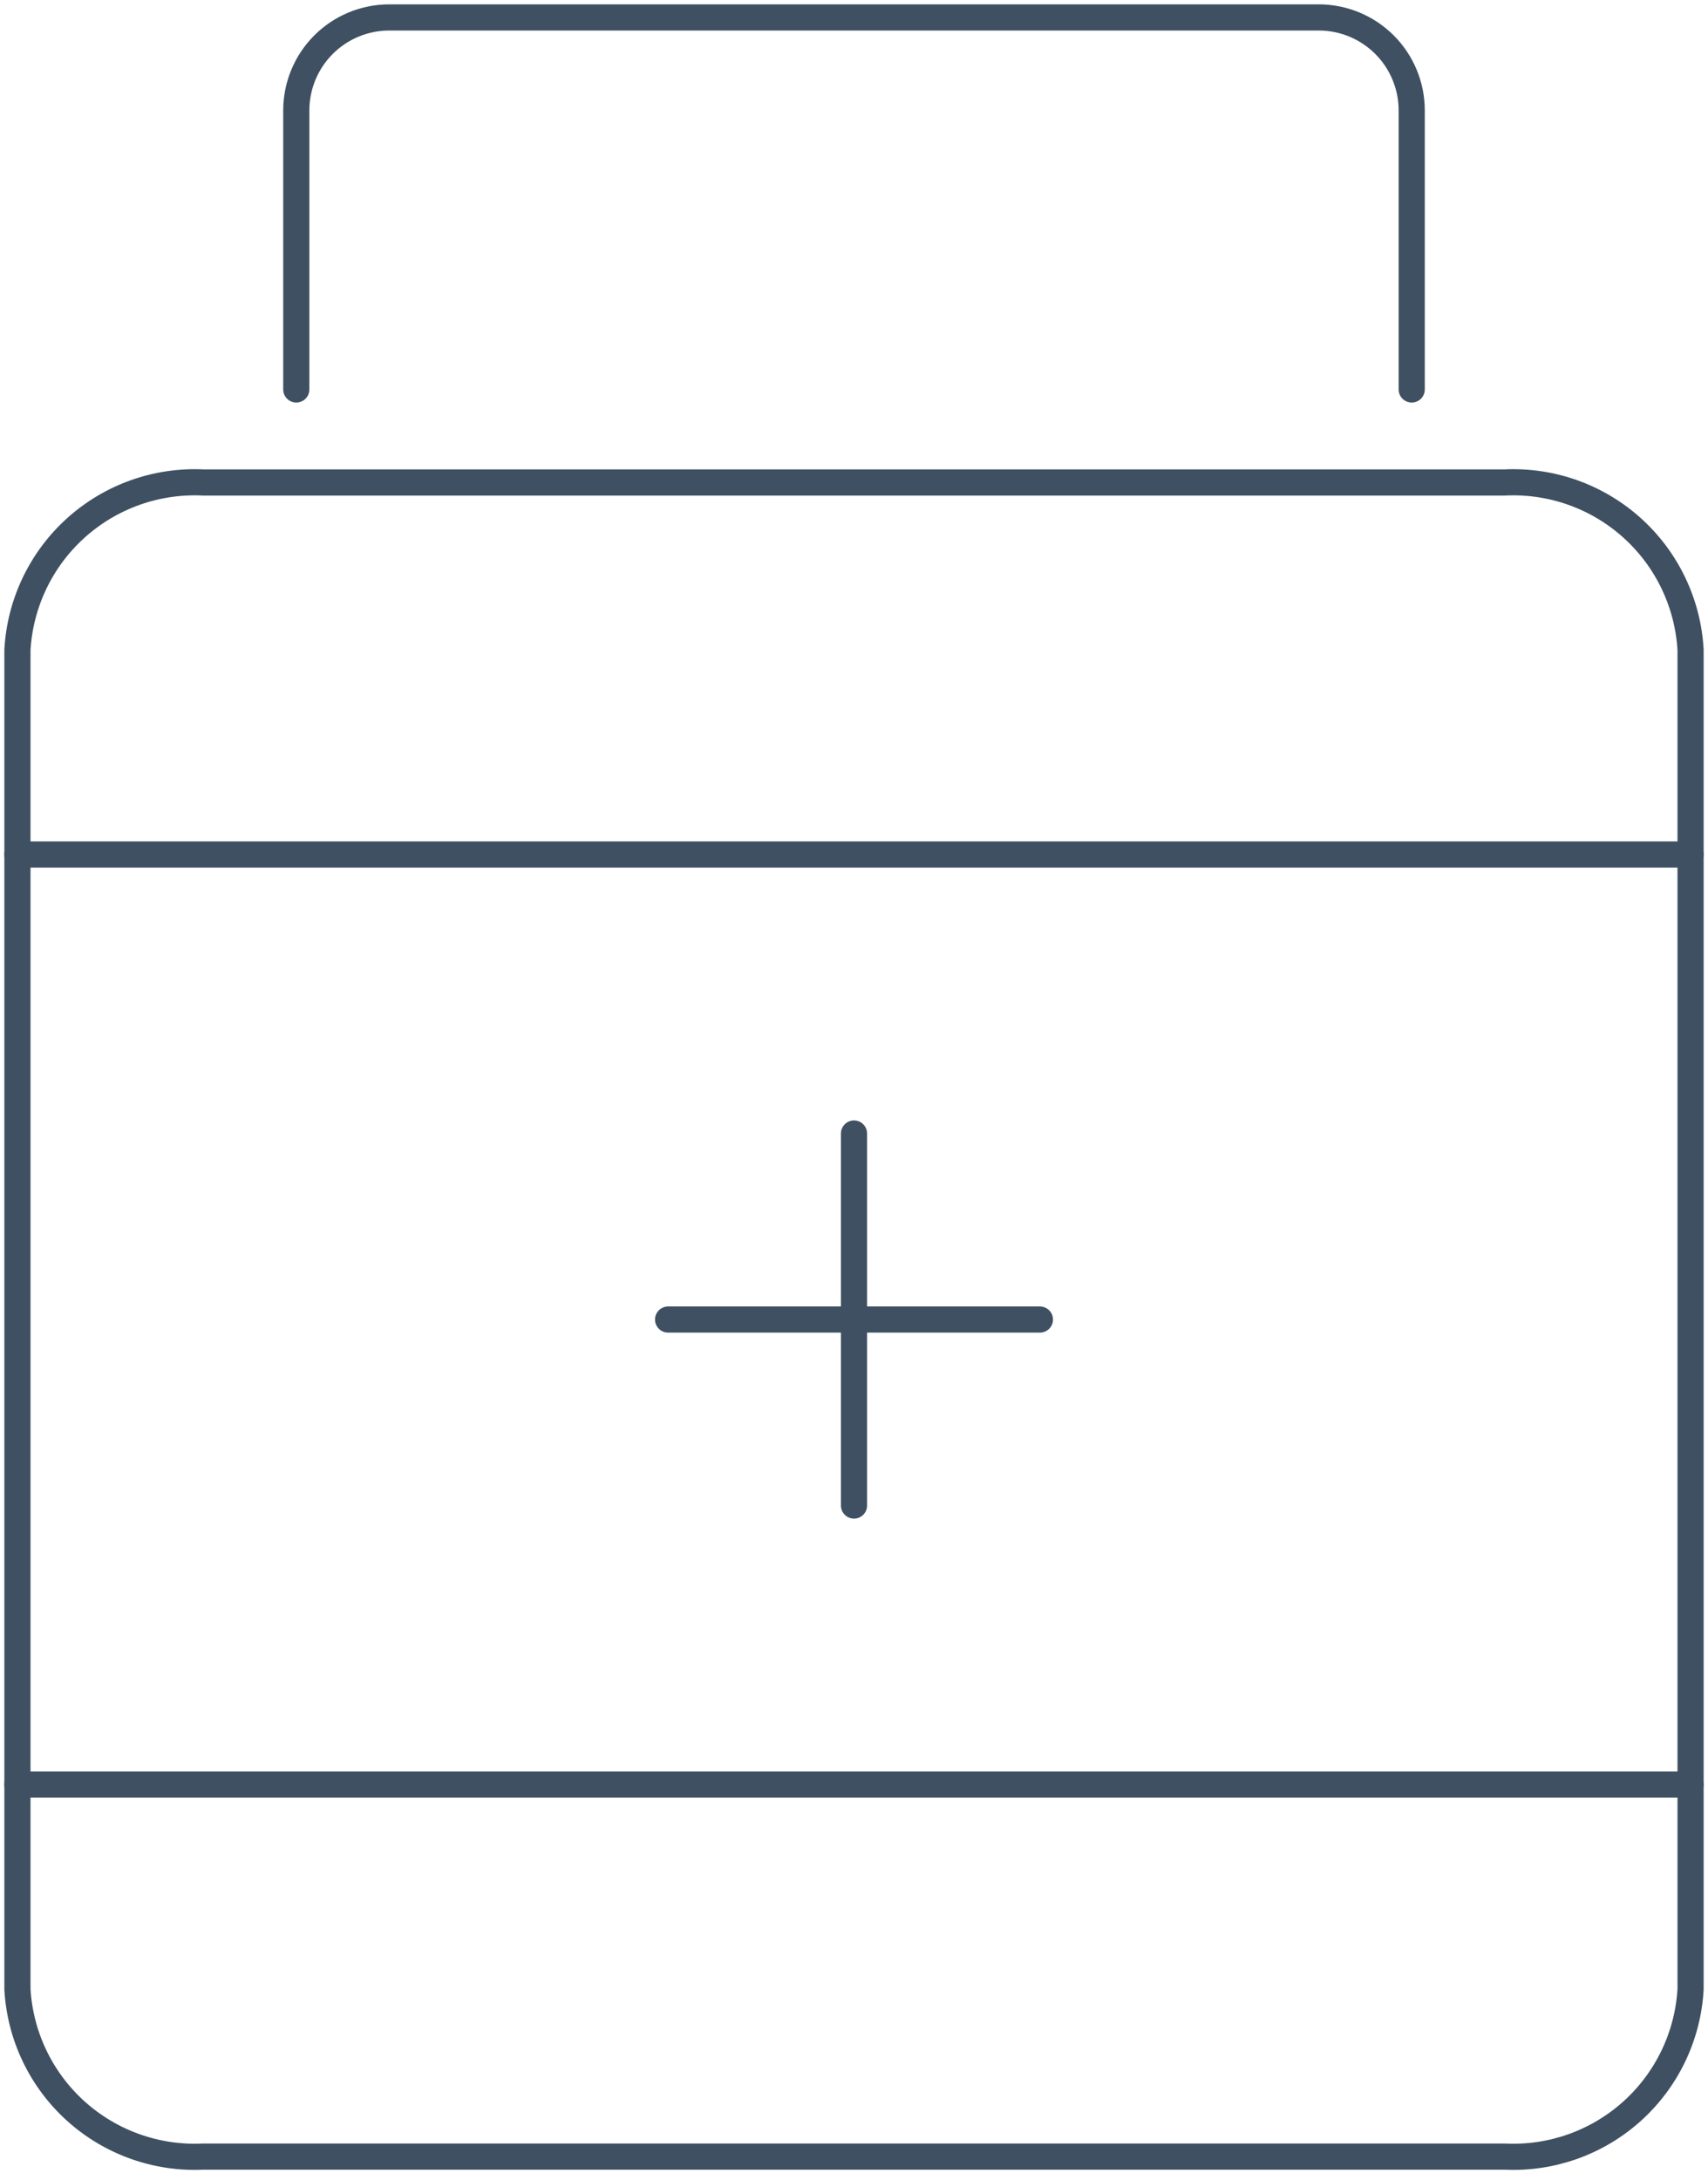 <svg width="98" height="125" viewBox="0 0 98 125" fill="none" xmlns="http://www.w3.org/2000/svg">
<path d="M86.333 27.667C89.018 27.536 91.646 28.471 93.644 30.27C95.642 32.068 96.848 34.583 97 37.267V114.067C96.848 116.75 95.642 119.266 93.644 121.064C91.646 122.862 89.018 123.798 86.333 123.667H11.667C8.982 123.798 6.354 122.862 4.356 121.064C2.358 119.266 1.152 116.75 1 114.067V37.267C1.152 34.583 2.358 32.068 4.356 30.27C6.354 28.471 8.982 27.536 11.667 27.667H86.333Z" stroke="#3E5061" stroke-width="1.5" stroke-linecap="round" stroke-linejoin="round"/>
<path d="M1 102.333H97" stroke="#3E5061" stroke-width="1.5" stroke-linecap="round" stroke-linejoin="round"/>
<path d="M1 49H97" stroke="#3E5061" stroke-width="1.5" stroke-linecap="round" stroke-linejoin="round"/>
<path d="M17 22.333V6.333C17 4.919 17.562 3.562 18.562 2.562C19.562 1.562 20.919 1 22.333 1H75.667C77.081 1 78.438 1.562 79.438 2.562C80.438 3.562 81 4.919 81 6.333V22.333" stroke="#3E5061" stroke-width="1.5" stroke-linecap="round" stroke-linejoin="round"/>
<path d="M49 65V86.333" stroke="#3E5061" stroke-width="1.5" stroke-linecap="round" stroke-linejoin="round"/>
<path d="M38.333 75.667H59.667" stroke="#3E5061" stroke-width="1.5" stroke-linecap="round" stroke-linejoin="round"/>
</svg>
